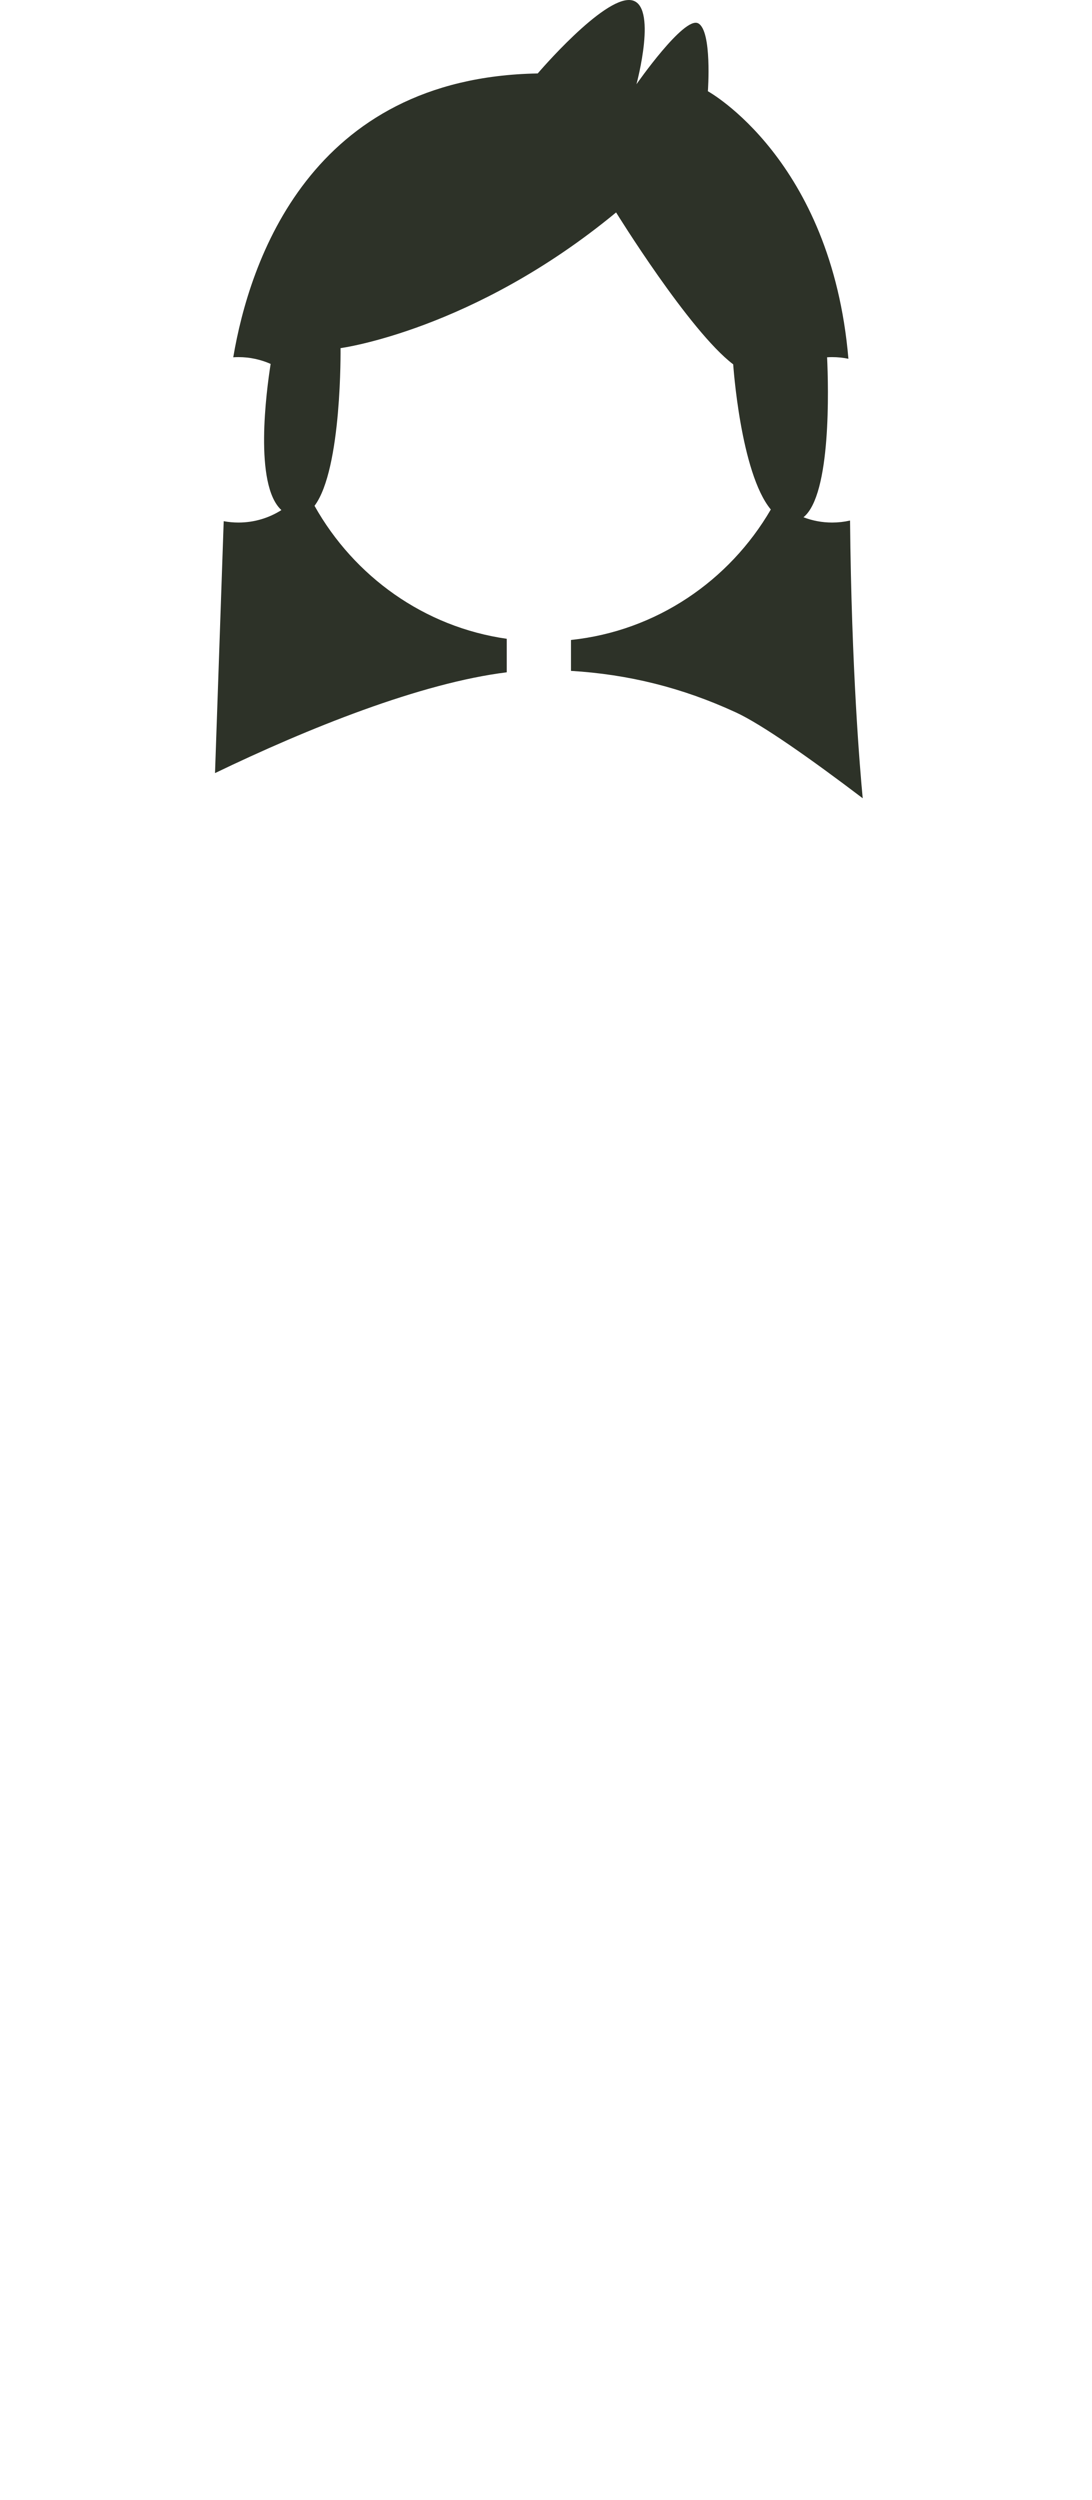 <svg width="153" height="350" viewBox="0 0 153 350" fill="none" xmlns="http://www.w3.org/2000/svg">
<path fill-rule="evenodd" clip-rule="evenodd" d="M33.412 49.997C33.166 49.997 32.922 50.005 32.681 50.021C34.936 36.664 43.424 10.842 75.34 10.283C75.34 10.283 84.477 -0.439 88.365 0.014C92.253 0.467 89.175 11.792 89.175 11.792C89.175 11.792 95.832 2.241 97.816 3.261C99.8 4.281 99.182 12.774 99.182 12.774C99.182 12.774 116.497 22.282 118.872 50.23C118.134 50.077 117.37 49.997 116.588 49.997C116.352 49.997 116.117 50.005 115.885 50.02C116.08 54.239 116.485 69.261 112.575 72.416C113.822 72.895 115.174 73.157 116.588 73.157C117.451 73.157 118.292 73.06 119.101 72.875C119.303 93.708 120.486 107.675 120.876 111.759C113.535 106.191 106.722 101.404 103.102 99.736C95.567 96.263 88.031 94.409 80 93.924V89.595C91.938 88.344 102.183 81.323 107.998 71.331C103.739 66.2 102.728 51.009 102.728 51.009C96.576 46.348 86.321 29.741 86.321 29.741C66.294 46.272 47.714 48.739 47.714 48.739C47.714 48.739 47.935 65.673 44.068 70.815C49.614 80.7 59.44 87.787 71 89.431V94.124C58.913 95.621 43.128 101.972 30.125 108.236L31.343 72.967C32.014 73.092 32.705 73.157 33.412 73.157C35.622 73.157 37.684 72.518 39.429 71.413C35.561 67.883 37.326 54.7 37.92 50.948C36.538 50.339 35.016 49.997 33.412 49.997Z" fill="#2D3228"/>
</svg>
